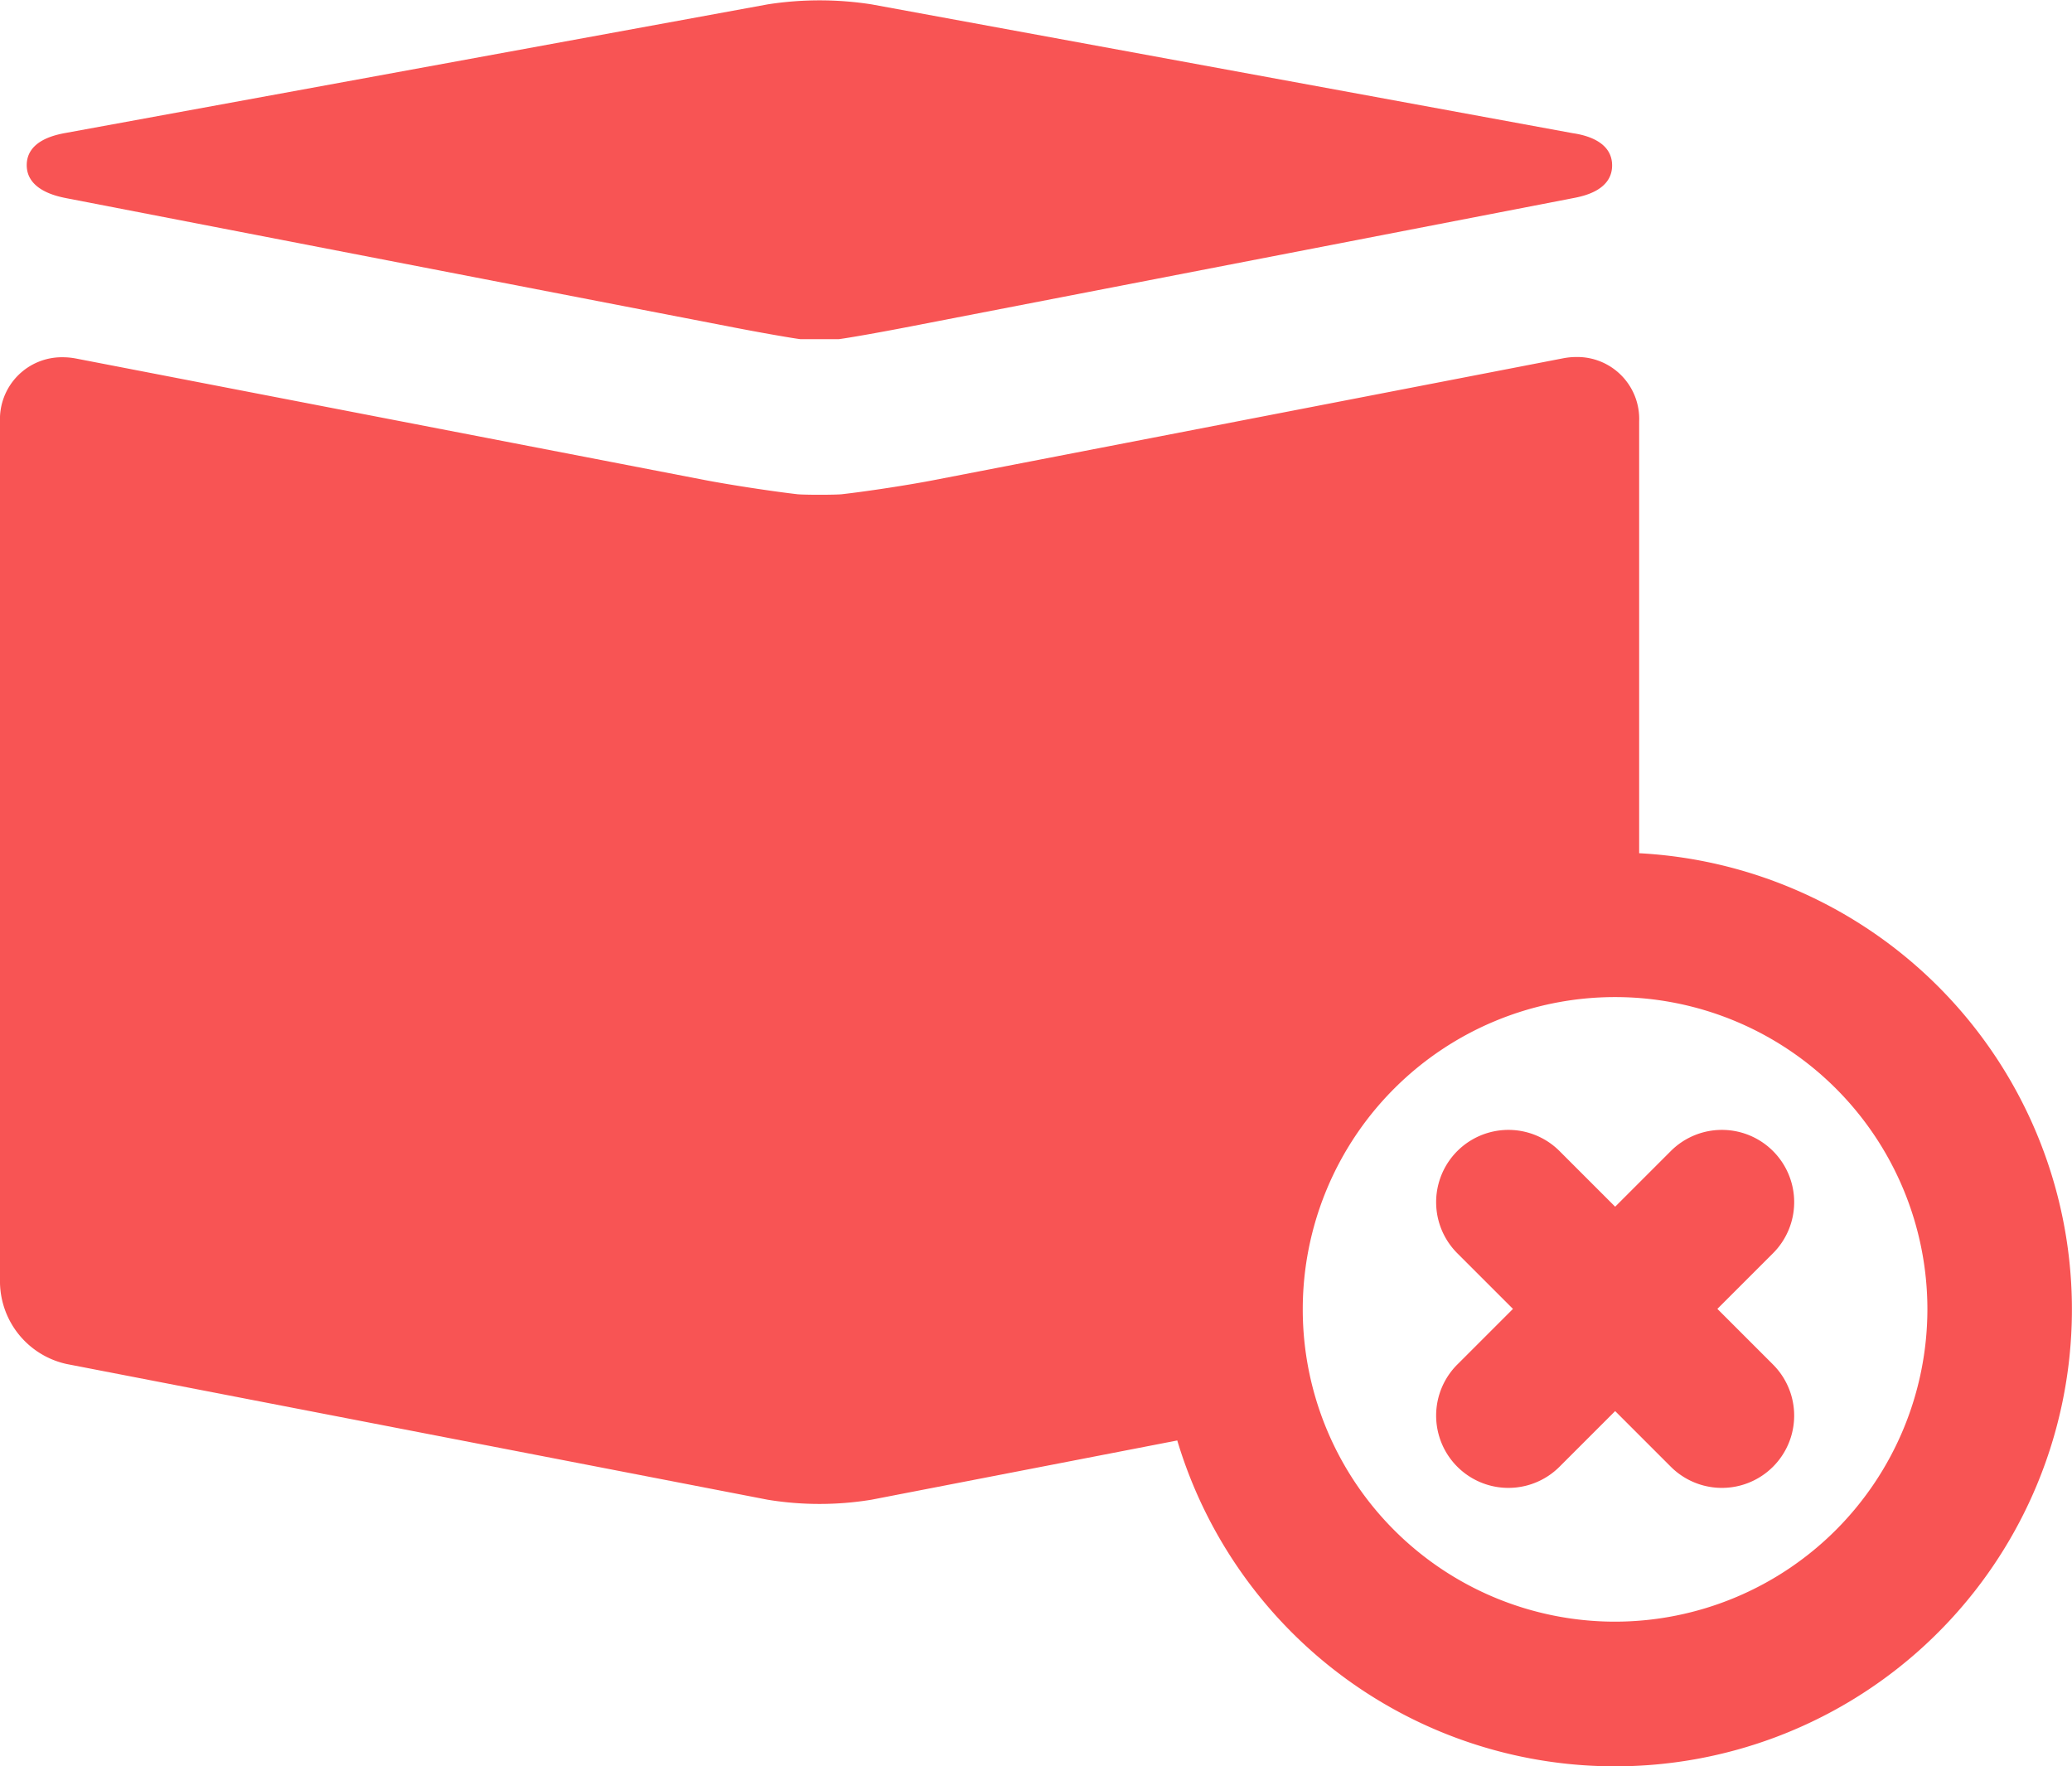 <svg xmlns="http://www.w3.org/2000/svg" width="25.807" height="22" viewBox="0 0 25.807 22">
  <g id="box_3_" data-name="box (3)" transform="translate(0 -31.707)">
    <path id="Trazado_10314" data-name="Trazado 10314" d="M6.1,34.175l8.318,1.611c.336.065.7.129.829.146l.456,0,.02,0c.129-.017.493-.081.829-.146l8.318-1.611c.121-.023.487-.094.486-.409s-.369-.382-.49-.4l-8.736-1.605a4.211,4.211,0,0,0-1.289,0L6.1,33.362c-.121.022-.488.09-.49.4S5.979,34.151,6.1,34.175Z" transform="translate(-5.277)" fill="#f85454"/>
    <path id="Trazado_10315" data-name="Trazado 10315" d="M20.416,112.01v-5.379a.771.771,0,0,0-.78-.8.883.883,0,0,0-.167.016l-7.83,1.516c-.318.062-.84.142-1.16.178,0,0-.07.006-.272.006s-.269-.006-.269-.006h0c-.323-.037-.844-.117-1.163-.178L.947,105.85a.88.88,0,0,0-.167-.016.771.771,0,0,0-.78.8v10.732a1.056,1.056,0,0,0,.832,1.009l8.729,1.69a4,4,0,0,0,1.293,0l3.809-.738a5.691,5.691,0,1,0,5.753-7.315Zm-.3,9.574a3.89,3.89,0,1,1,3.89-3.89A3.895,3.895,0,0,1,20.116,121.584Z" transform="translate(0 -69.677)" fill="#f85454"/>
    <path id="Trazado_10316" data-name="Trazado 10316" d="M302.144,266.5a.9.9,0,0,0-1.273,0l-.693.693-.693-.693a.9.9,0,0,0-1.273,1.273l.693.693-.693.693a.9.9,0,1,0,1.273,1.273l.693-.693.693.693a.9.9,0,0,0,1.273-1.273l-.693-.693.693-.693A.9.9,0,0,0,302.144,266.5Z" transform="translate(-280.061 -220.455)" fill="#f85454"/>
  </g>
</svg>
